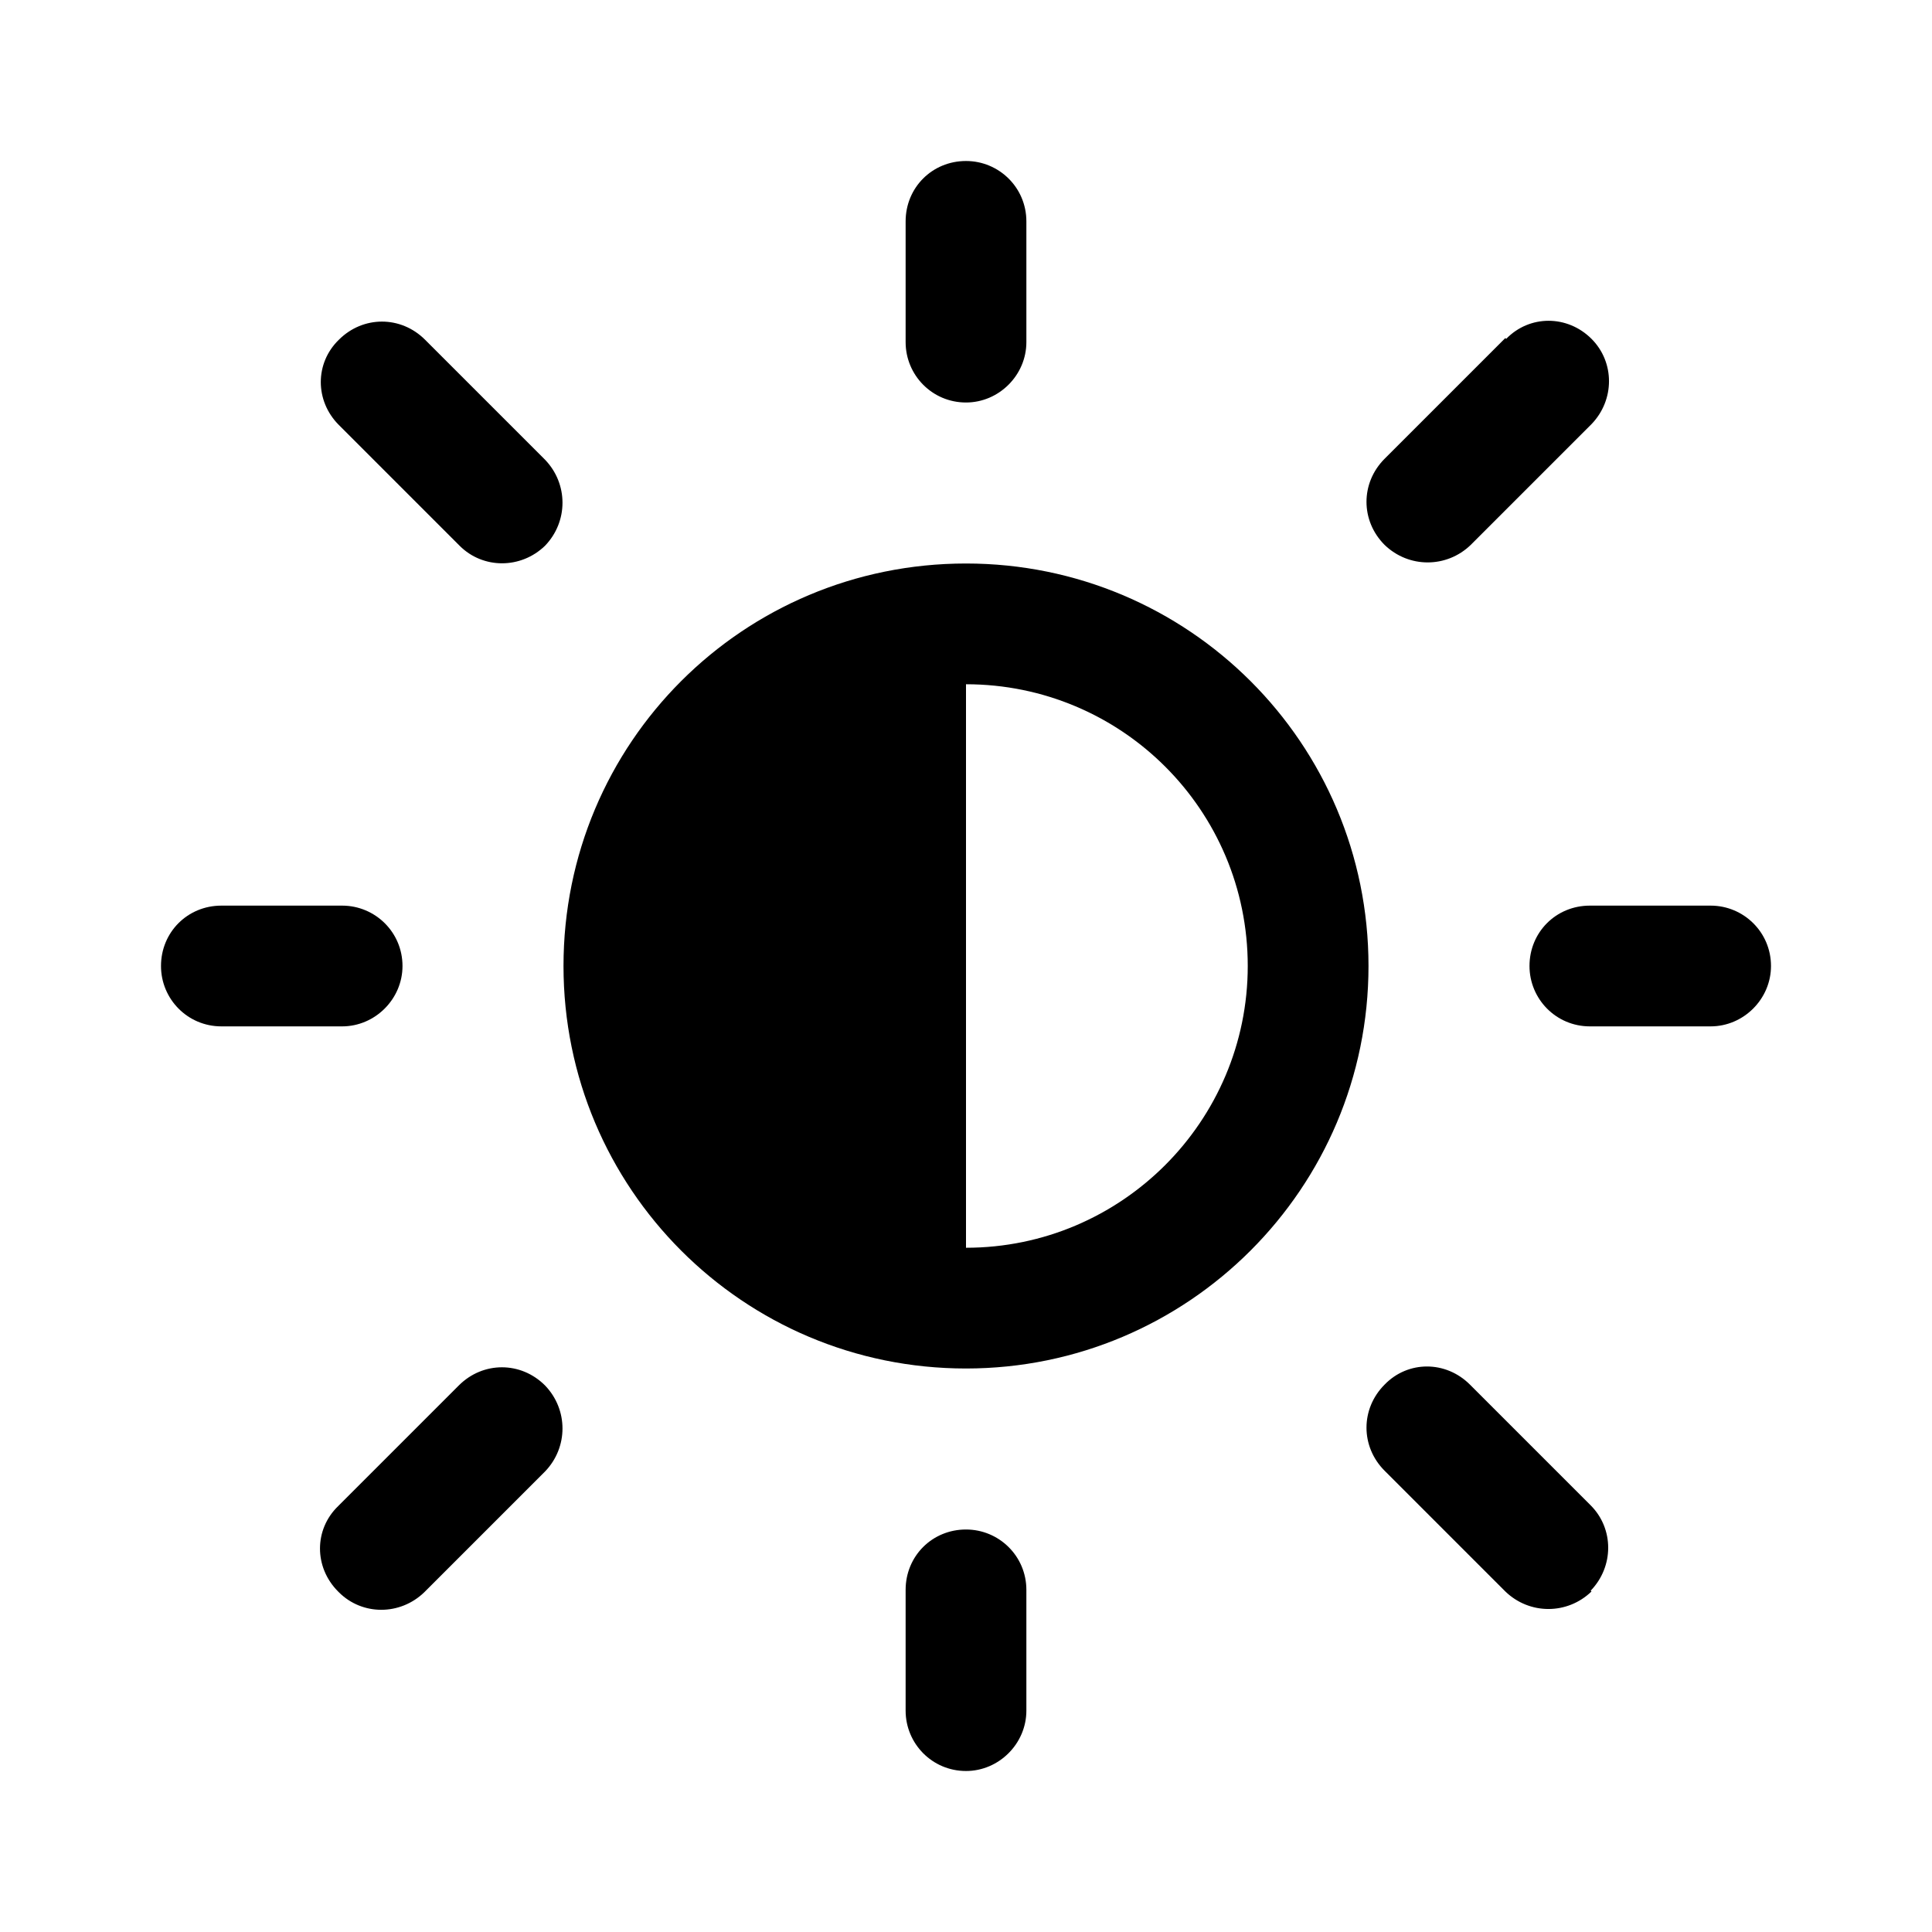 <svg viewBox="0 0 24 24" xmlns="http://www.w3.org/2000/svg"><path fill="currentColor" d="M12.75 2.75c0-.42-.34-.75-.75-.75 -.42 0-.75.33-.75.75v1.5c0 .41.33.75.75.75 .41 0 .75-.34.75-.75v-1.5ZM17 12c0 2.76-2.24 5-5 5 -2.77 0-5-2.24-5-5 0-2.77 2.23-5 5-5 2.76 0 5 2.23 5 5Zm-1.5 0c0-1.94-1.57-3.5-3.5-3.5v7c1.93 0 3.5-1.57 3.5-3.5Zm6.5 0c0 .41-.34.75-.75.75h-1.5c-.42 0-.75-.34-.75-.75 0-.42.33-.75.75-.75h1.5c.41 0 .75.33.75.75Zm-9.25 7.75c0-.42-.34-.75-.75-.75 -.42 0-.75.33-.75.75v1.5c0 .41.33.75.75.75 .41 0 .75-.34.75-.75v-1.5ZM5 12c0 .41-.34.75-.75.75h-1.5c-.42 0-.75-.34-.75-.75 0-.42.33-.75.75-.75h1.5c.41 0 .75.33.75.75Zm.28-7.78c-.3-.3-.77-.3-1.07 0 -.3.29-.3.76 0 1.06l1.5 1.5c.29.29.76.29 1.06 0 .29-.3.29-.77 0-1.07l-1.5-1.5ZM4.21 19.78c.29.29.76.29 1.06 0l1.5-1.5c.29-.3.29-.77 0-1.07 -.3-.3-.77-.3-1.07 0l-1.5 1.5c-.3.29-.3.76 0 1.06Zm14.5-15.57c.29-.3.76-.3 1.06-.001 .29.29.29.76 0 1.06l-1.5 1.5c-.3.29-.77.29-1.07 0 -.3-.3-.3-.77 0-1.07l1.5-1.5Zm1.06 15.56c-.3.29-.77.29-1.07 0l-1.5-1.5c-.3-.3-.3-.77 0-1.07 .29-.3.76-.3 1.06 0l1.5 1.5c.29.29.29.76 0 1.06Z"/></svg>